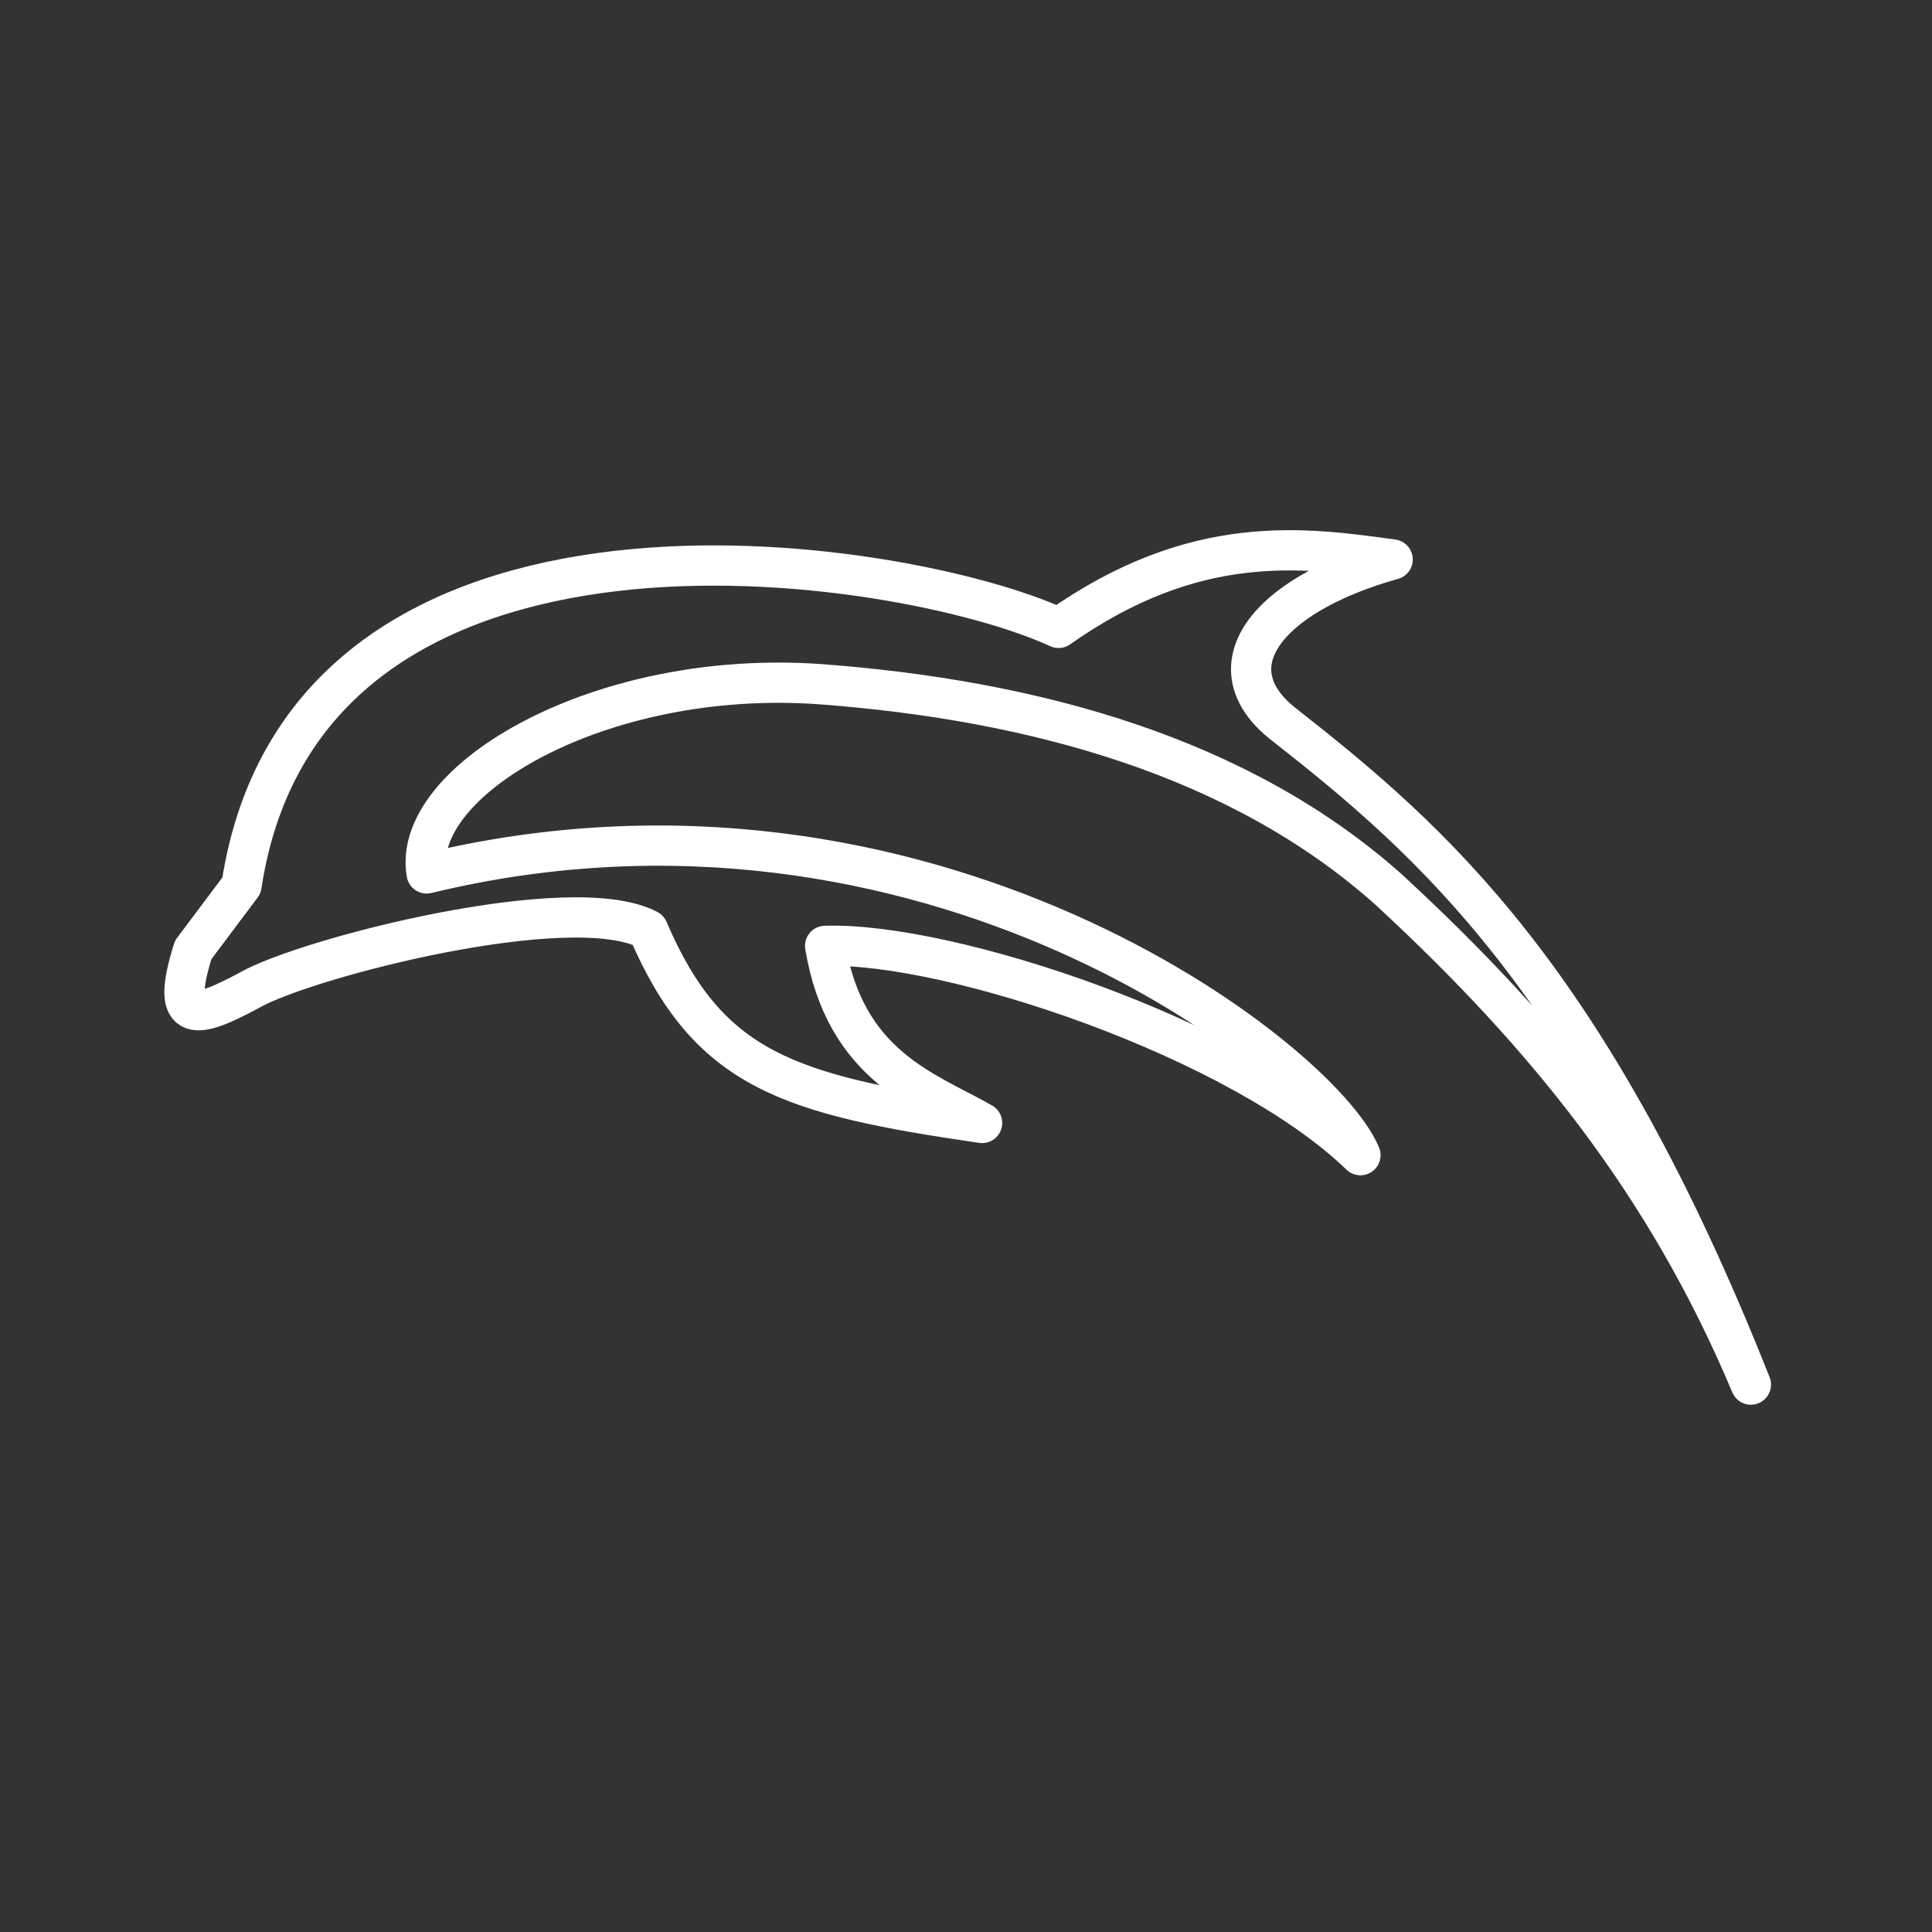 <?xml version="1.0" encoding="utf-8"?>
<!-- Generator: Adobe Illustrator 25.1.0, SVG Export Plug-In . SVG Version: 6.00 Build 0)  -->
<svg version="1.1" id="Layer_1" xmlns="http://www.w3.org/2000/svg" xmlns:xlink="http://www.w3.org/1999/xlink" x="0px" y="0px"
	 viewBox="0 0 48 48" style="enable-background:new 0 0 48 48;" xml:space="preserve">
<rect x="0" y="0" width="48" height="48" fill="#333333" stroke="none"/>
<style type="text/css">
	.st0{fill:none;stroke:#FFFFFF;stroke-linecap:round;stroke-linejoin:round;}
</style>
<path class="st0" d="M43.5,34.4c-4-10.1-7.9-13.5-11.6-16.4c-1.8-1.4-0.5-3.2,2.7-4.1c-2.2-0.3-4.9-0.7-8.3,1.7
	C22.4,13.8,7.6,11.5,6,22l-1.2,1.6c-0.6,1.9,0.1,1.7,1.4,1c1.4-0.8,8-2.5,9.9-1.5c1.5,3.5,3.5,4.1,8.3,4.8c-1.4-0.8-3.4-1.4-3.9-4.4
	c3.1-0.1,10.3,2.3,13.3,5.2c-1-2.4-10.8-10-23.2-7c-0.4-2.3,4.3-5.1,9.8-4.7c5.3,0.4,10.4,1.8,14.1,5.1
	C38.4,25.7,41.4,29.4,43.5,34.4L43.5,34.4z"/>
</svg>
